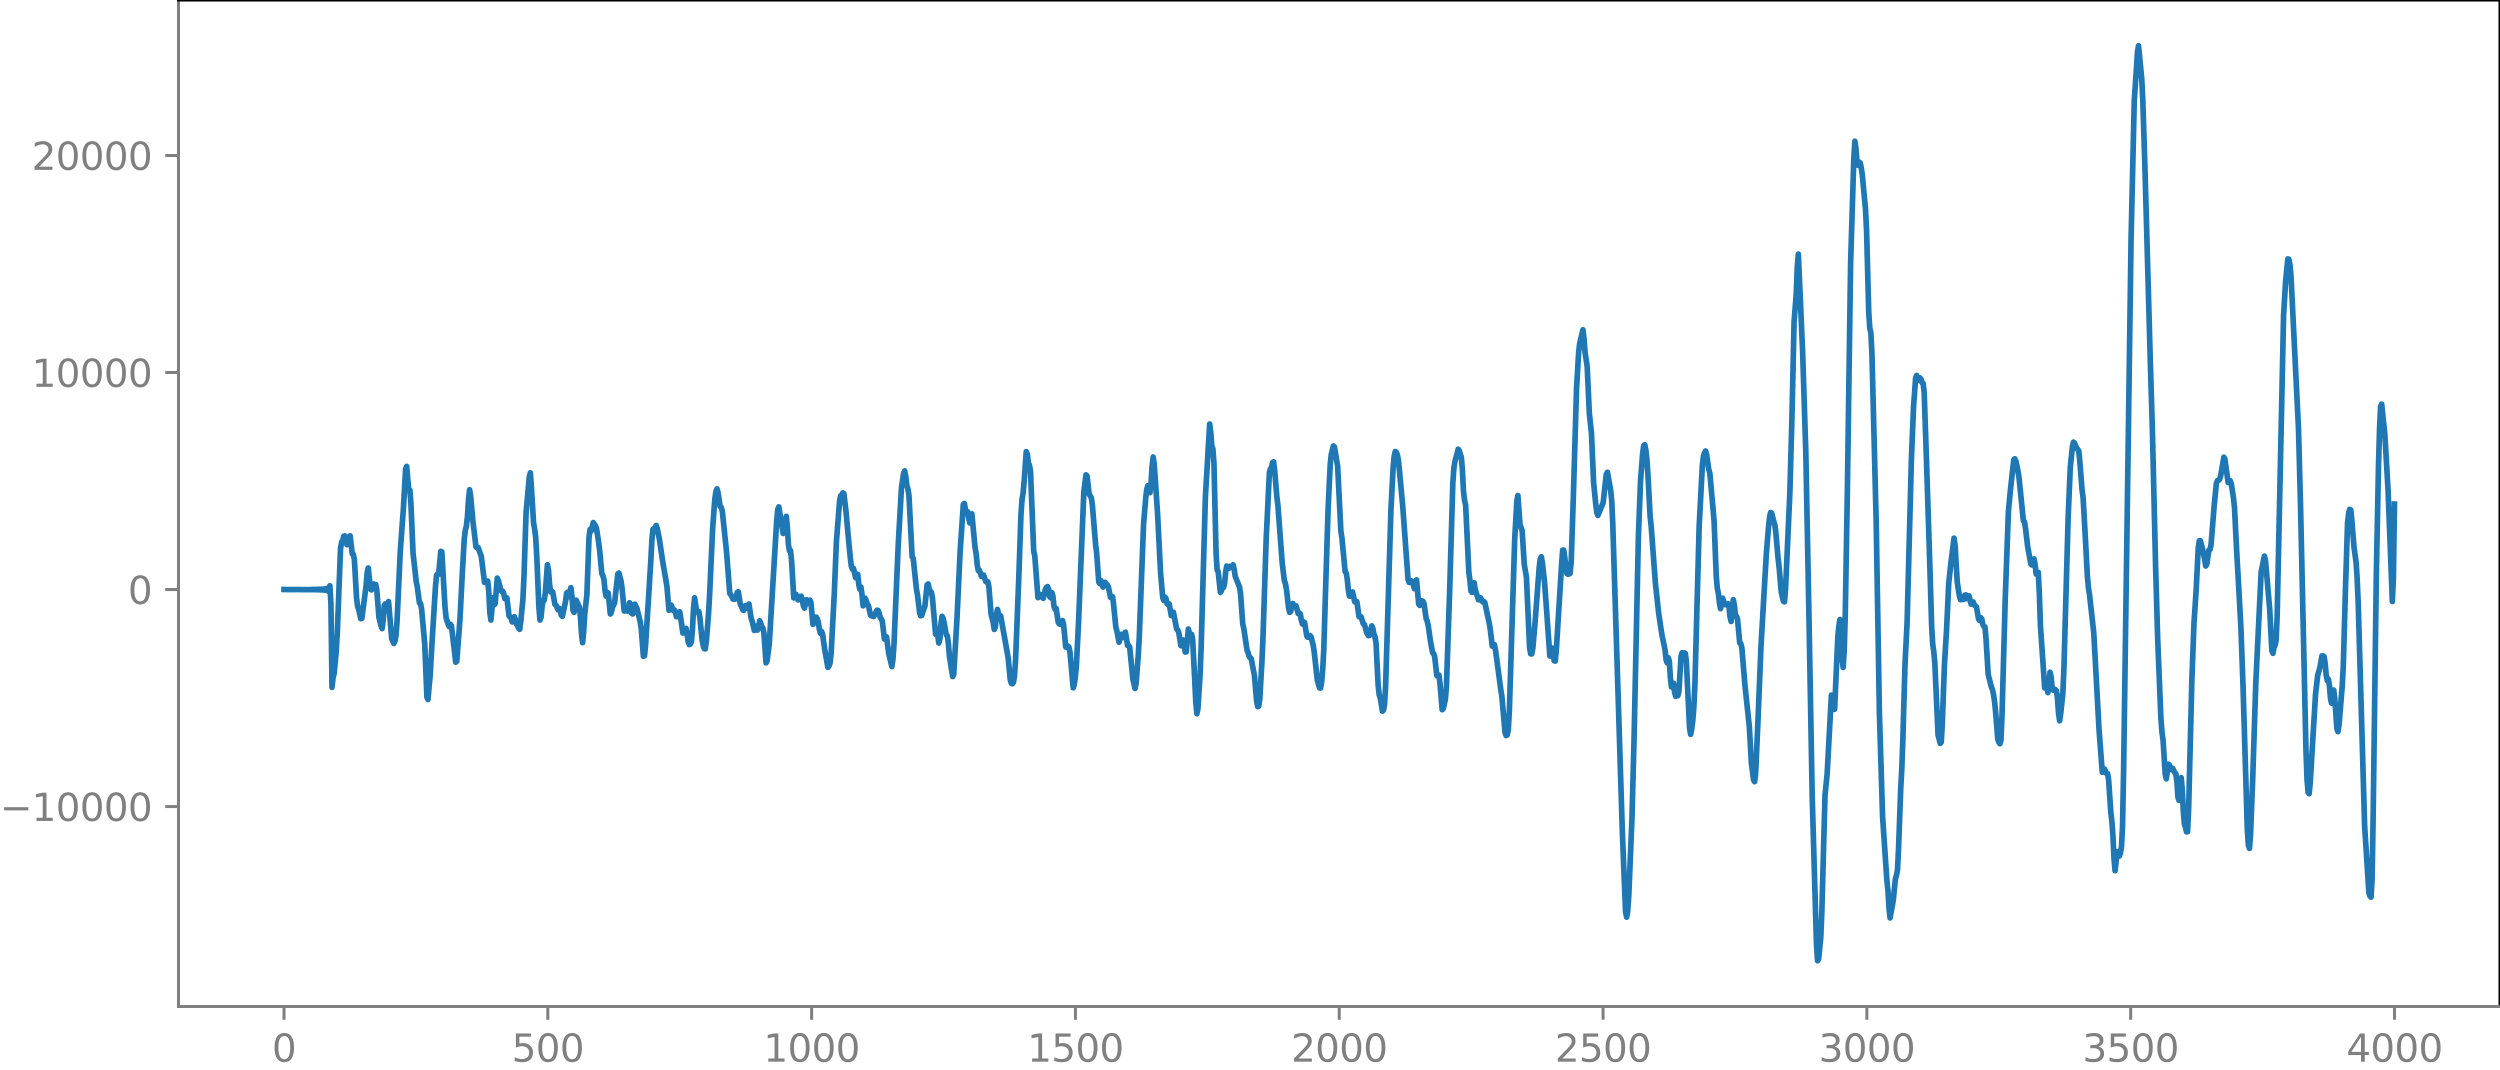 <?xml version="1.0" encoding="utf-8" standalone="no"?>
<!DOCTYPE svg PUBLIC "-//W3C//DTD SVG 1.1//EN"
  "http://www.w3.org/Graphics/SVG/1.1/DTD/svg11.dtd">
<svg xmlns:xlink="http://www.w3.org/1999/xlink" width="660.992pt" height="282.79pt" viewBox="0 0 660.992 282.79" xmlns="http://www.w3.org/2000/svg" version="1.1">
 <defs>
  <style type="text/css">*{stroke-linejoin: round; stroke-linecap: butt}</style>
 </defs>
 <g id="figure_1">
  <g id="patch_1">
   <path d="M -0 282.79 
L 660.992 282.79 
L 660.992 0 
L -0 0 
L -0 282.79 
z
" style="fill: none"/>
  </g>
  <g id="axes_1">
   <g id="patch_2">
    <path d="M 47.192 266.112 
L 660.992 266.112 
L 660.992 0 
L 47.192 0 
L 47.192 266.112 
z
" style="fill: none"/>
   </g>
   <g id="matplotlib.axis_1">
    <g id="xtick_1">
     <g id="line2d_1">
      <defs>
       <path id="m2025ab36a6" d="M 0 0 
L 0 3.5 
" style="stroke: #808080; stroke-width: 0.8"/>
      </defs>
      <g>
       <use xlink:href="#m2025ab36a6" x="75.092" y="266.112" style="fill: #808080; stroke: #808080; stroke-width: 0.8"/>
      </g>
     </g>
     <g id="text_1">
      <!-- 0 -->
      <g style="fill: #808080" transform="translate(71.911 280.71) scale(0.1 -0.1)">
       <defs>
        <path id="DejaVuSans-30" d="M 2034 4250 
Q 1547 4250 1301 3770 
Q 1056 3291 1056 2328 
Q 1056 1369 1301 889 
Q 1547 409 2034 409 
Q 2525 409 2770 889 
Q 3016 1369 3016 2328 
Q 3016 3291 2770 3770 
Q 2525 4250 2034 4250 
z
M 2034 4750 
Q 2819 4750 3233 4129 
Q 3647 3509 3647 2328 
Q 3647 1150 3233 529 
Q 2819 -91 2034 -91 
Q 1250 -91 836 529 
Q 422 1150 422 2328 
Q 422 3509 836 4129 
Q 1250 4750 2034 4750 
z
" transform="scale(0.016)"/>
       </defs>
       <use xlink:href="#DejaVuSans-30"/>
      </g>
     </g>
    </g>
    <g id="xtick_2">
     <g id="line2d_2">
      <g>
       <use xlink:href="#m2025ab36a6" x="144.842" y="266.112" style="fill: #808080; stroke: #808080; stroke-width: 0.8"/>
      </g>
     </g>
     <g id="text_2">
      <!-- 500 -->
      <g style="fill: #808080" transform="translate(135.298 280.71) scale(0.1 -0.1)">
       <defs>
        <path id="DejaVuSans-35" d="M 691 4666 
L 3169 4666 
L 3169 4134 
L 1269 4134 
L 1269 2991 
Q 1406 3038 1543 3061 
Q 1681 3084 1819 3084 
Q 2600 3084 3056 2656 
Q 3513 2228 3513 1497 
Q 3513 744 3044 326 
Q 2575 -91 1722 -91 
Q 1428 -91 1123 -41 
Q 819 9 494 109 
L 494 744 
Q 775 591 1075 516 
Q 1375 441 1709 441 
Q 2250 441 2565 725 
Q 2881 1009 2881 1497 
Q 2881 1984 2565 2268 
Q 2250 2553 1709 2553 
Q 1456 2553 1204 2497 
Q 953 2441 691 2322 
L 691 4666 
z
" transform="scale(0.016)"/>
       </defs>
       <use xlink:href="#DejaVuSans-35"/>
       <use xlink:href="#DejaVuSans-30" x="63.623"/>
       <use xlink:href="#DejaVuSans-30" x="127.246"/>
      </g>
     </g>
    </g>
    <g id="xtick_3">
     <g id="line2d_3">
      <g>
       <use xlink:href="#m2025ab36a6" x="214.592" y="266.112" style="fill: #808080; stroke: #808080; stroke-width: 0.8"/>
      </g>
     </g>
     <g id="text_3">
      <!-- 1000 -->
      <g style="fill: #808080" transform="translate(201.867 280.71) scale(0.1 -0.1)">
       <defs>
        <path id="DejaVuSans-31" d="M 794 531 
L 1825 531 
L 1825 4091 
L 703 3866 
L 703 4441 
L 1819 4666 
L 2450 4666 
L 2450 531 
L 3481 531 
L 3481 0 
L 794 0 
L 794 531 
z
" transform="scale(0.016)"/>
       </defs>
       <use xlink:href="#DejaVuSans-31"/>
       <use xlink:href="#DejaVuSans-30" x="63.623"/>
       <use xlink:href="#DejaVuSans-30" x="127.246"/>
       <use xlink:href="#DejaVuSans-30" x="190.869"/>
      </g>
     </g>
    </g>
    <g id="xtick_4">
     <g id="line2d_4">
      <g>
       <use xlink:href="#m2025ab36a6" x="284.342" y="266.112" style="fill: #808080; stroke: #808080; stroke-width: 0.8"/>
      </g>
     </g>
     <g id="text_4">
      <!-- 1500 -->
      <g style="fill: #808080" transform="translate(271.617 280.71) scale(0.1 -0.1)">
       <use xlink:href="#DejaVuSans-31"/>
       <use xlink:href="#DejaVuSans-35" x="63.623"/>
       <use xlink:href="#DejaVuSans-30" x="127.246"/>
       <use xlink:href="#DejaVuSans-30" x="190.869"/>
      </g>
     </g>
    </g>
    <g id="xtick_5">
     <g id="line2d_5">
      <g>
       <use xlink:href="#m2025ab36a6" x="354.092" y="266.112" style="fill: #808080; stroke: #808080; stroke-width: 0.8"/>
      </g>
     </g>
     <g id="text_5">
      <!-- 2000 -->
      <g style="fill: #808080" transform="translate(341.367 280.71) scale(0.1 -0.1)">
       <defs>
        <path id="DejaVuSans-32" d="M 1228 531 
L 3431 531 
L 3431 0 
L 469 0 
L 469 531 
Q 828 903 1448 1529 
Q 2069 2156 2228 2338 
Q 2531 2678 2651 2914 
Q 2772 3150 2772 3378 
Q 2772 3750 2511 3984 
Q 2250 4219 1831 4219 
Q 1534 4219 1204 4116 
Q 875 4013 500 3803 
L 500 4441 
Q 881 4594 1212 4672 
Q 1544 4750 1819 4750 
Q 2544 4750 2975 4387 
Q 3406 4025 3406 3419 
Q 3406 3131 3298 2873 
Q 3191 2616 2906 2266 
Q 2828 2175 2409 1742 
Q 1991 1309 1228 531 
z
" transform="scale(0.016)"/>
       </defs>
       <use xlink:href="#DejaVuSans-32"/>
       <use xlink:href="#DejaVuSans-30" x="63.623"/>
       <use xlink:href="#DejaVuSans-30" x="127.246"/>
       <use xlink:href="#DejaVuSans-30" x="190.869"/>
      </g>
     </g>
    </g>
    <g id="xtick_6">
     <g id="line2d_6">
      <g>
       <use xlink:href="#m2025ab36a6" x="423.842" y="266.112" style="fill: #808080; stroke: #808080; stroke-width: 0.8"/>
      </g>
     </g>
     <g id="text_6">
      <!-- 2500 -->
      <g style="fill: #808080" transform="translate(411.117 280.71) scale(0.1 -0.1)">
       <use xlink:href="#DejaVuSans-32"/>
       <use xlink:href="#DejaVuSans-35" x="63.623"/>
       <use xlink:href="#DejaVuSans-30" x="127.246"/>
       <use xlink:href="#DejaVuSans-30" x="190.869"/>
      </g>
     </g>
    </g>
    <g id="xtick_7">
     <g id="line2d_7">
      <g>
       <use xlink:href="#m2025ab36a6" x="493.592" y="266.112" style="fill: #808080; stroke: #808080; stroke-width: 0.8"/>
      </g>
     </g>
     <g id="text_7">
      <!-- 3000 -->
      <g style="fill: #808080" transform="translate(480.867 280.71) scale(0.1 -0.1)">
       <defs>
        <path id="DejaVuSans-33" d="M 2597 2516 
Q 3050 2419 3304 2112 
Q 3559 1806 3559 1356 
Q 3559 666 3084 287 
Q 2609 -91 1734 -91 
Q 1441 -91 1130 -33 
Q 819 25 488 141 
L 488 750 
Q 750 597 1062 519 
Q 1375 441 1716 441 
Q 2309 441 2620 675 
Q 2931 909 2931 1356 
Q 2931 1769 2642 2001 
Q 2353 2234 1838 2234 
L 1294 2234 
L 1294 2753 
L 1863 2753 
Q 2328 2753 2575 2939 
Q 2822 3125 2822 3475 
Q 2822 3834 2567 4026 
Q 2313 4219 1838 4219 
Q 1578 4219 1281 4162 
Q 984 4106 628 3988 
L 628 4550 
Q 988 4650 1302 4700 
Q 1616 4750 1894 4750 
Q 2613 4750 3031 4423 
Q 3450 4097 3450 3541 
Q 3450 3153 3228 2886 
Q 3006 2619 2597 2516 
z
" transform="scale(0.016)"/>
       </defs>
       <use xlink:href="#DejaVuSans-33"/>
       <use xlink:href="#DejaVuSans-30" x="63.623"/>
       <use xlink:href="#DejaVuSans-30" x="127.246"/>
       <use xlink:href="#DejaVuSans-30" x="190.869"/>
      </g>
     </g>
    </g>
    <g id="xtick_8">
     <g id="line2d_8">
      <g>
       <use xlink:href="#m2025ab36a6" x="563.342" y="266.112" style="fill: #808080; stroke: #808080; stroke-width: 0.8"/>
      </g>
     </g>
     <g id="text_8">
      <!-- 3500 -->
      <g style="fill: #808080" transform="translate(550.617 280.71) scale(0.1 -0.1)">
       <use xlink:href="#DejaVuSans-33"/>
       <use xlink:href="#DejaVuSans-35" x="63.623"/>
       <use xlink:href="#DejaVuSans-30" x="127.246"/>
       <use xlink:href="#DejaVuSans-30" x="190.869"/>
      </g>
     </g>
    </g>
    <g id="xtick_9">
     <g id="line2d_9">
      <g>
       <use xlink:href="#m2025ab36a6" x="633.092" y="266.112" style="fill: #808080; stroke: #808080; stroke-width: 0.8"/>
      </g>
     </g>
     <g id="text_9">
      <!-- 4000 -->
      <g style="fill: #808080" transform="translate(620.367 280.71) scale(0.1 -0.1)">
       <defs>
        <path id="DejaVuSans-34" d="M 2419 4116 
L 825 1625 
L 2419 1625 
L 2419 4116 
z
M 2253 4666 
L 3047 4666 
L 3047 1625 
L 3713 1625 
L 3713 1100 
L 3047 1100 
L 3047 0 
L 2419 0 
L 2419 1100 
L 313 1100 
L 313 1709 
L 2253 4666 
z
" transform="scale(0.016)"/>
       </defs>
       <use xlink:href="#DejaVuSans-34"/>
       <use xlink:href="#DejaVuSans-30" x="63.623"/>
       <use xlink:href="#DejaVuSans-30" x="127.246"/>
       <use xlink:href="#DejaVuSans-30" x="190.869"/>
      </g>
     </g>
    </g>
   </g>
   <g id="matplotlib.axis_2">
    <g id="ytick_1">
     <g id="line2d_10">
      <defs>
       <path id="mbd8bbfd8f1" d="M 0 0 
L -3.5 0 
" style="stroke: #808080; stroke-width: 0.8"/>
      </defs>
      <g>
       <use xlink:href="#mbd8bbfd8f1" x="47.192" y="213.253" style="fill: #808080; stroke: #808080; stroke-width: 0.8"/>
      </g>
     </g>
     <g id="text_10">
      <!-- −10000 -->
      <g style="fill: #808080" transform="translate(0 217.052) scale(0.1 -0.1)">
       <defs>
        <path id="DejaVuSans-2212" d="M 678 2272 
L 4684 2272 
L 4684 1741 
L 678 1741 
L 678 2272 
z
" transform="scale(0.016)"/>
       </defs>
       <use xlink:href="#DejaVuSans-2212"/>
       <use xlink:href="#DejaVuSans-31" x="83.789"/>
       <use xlink:href="#DejaVuSans-30" x="147.412"/>
       <use xlink:href="#DejaVuSans-30" x="211.035"/>
       <use xlink:href="#DejaVuSans-30" x="274.658"/>
       <use xlink:href="#DejaVuSans-30" x="338.281"/>
      </g>
     </g>
    </g>
    <g id="ytick_2">
     <g id="line2d_11">
      <g>
       <use xlink:href="#mbd8bbfd8f1" x="47.192" y="155.872" style="fill: #808080; stroke: #808080; stroke-width: 0.8"/>
      </g>
     </g>
     <g id="text_11">
      <!-- 0 -->
      <g style="fill: #808080" transform="translate(33.83 159.672) scale(0.1 -0.1)">
       <use xlink:href="#DejaVuSans-30"/>
      </g>
     </g>
    </g>
    <g id="ytick_3">
     <g id="line2d_12">
      <g>
       <use xlink:href="#mbd8bbfd8f1" x="47.192" y="98.492" style="fill: #808080; stroke: #808080; stroke-width: 0.8"/>
      </g>
     </g>
     <g id="text_12">
      <!-- 10000 -->
      <g style="fill: #808080" transform="translate(8.38 102.292) scale(0.1 -0.1)">
       <use xlink:href="#DejaVuSans-31"/>
       <use xlink:href="#DejaVuSans-30" x="63.623"/>
       <use xlink:href="#DejaVuSans-30" x="127.246"/>
       <use xlink:href="#DejaVuSans-30" x="190.869"/>
       <use xlink:href="#DejaVuSans-30" x="254.492"/>
      </g>
     </g>
    </g>
    <g id="ytick_4">
     <g id="line2d_13">
      <g>
       <use xlink:href="#mbd8bbfd8f1" x="47.192" y="41.112" style="fill: #808080; stroke: #808080; stroke-width: 0.8"/>
      </g>
     </g>
     <g id="text_13">
      <!-- 20000 -->
      <g style="fill: #808080" transform="translate(8.38 44.911) scale(0.1 -0.1)">
       <use xlink:href="#DejaVuSans-32"/>
       <use xlink:href="#DejaVuSans-30" x="63.623"/>
       <use xlink:href="#DejaVuSans-30" x="127.246"/>
       <use xlink:href="#DejaVuSans-30" x="190.869"/>
       <use xlink:href="#DejaVuSans-30" x="254.492"/>
      </g>
     </g>
    </g>
   </g>
   <g id="line2d_14">
    <path d="M 75.092 155.854 
L 75.938 155.884 
L 77.63 155.871 
L 81.859 155.907 
L 82.141 155.834 
L 82.423 155.914 
L 82.705 155.827 
L 82.987 155.922 
L 83.269 155.818 
L 83.551 155.933 
L 83.833 155.806 
L 84.115 155.946 
L 84.397 155.79 
L 84.679 155.965 
L 84.961 155.767 
L 85.243 155.993 
L 85.525 155.732 
L 85.807 156.04 
L 86.089 155.667 
L 86.371 156.134 
L 86.653 155.519 
L 86.935 156.406 
L 87.216 154.868 
L 87.498 159.624 
L 87.78 181.746 
L 88.062 179.132 
L 88.344 178.091 
L 88.908 172.106 
L 89.19 167.028 
L 90.036 145.015 
L 90.318 143.339 
L 90.6 142.901 
L 90.882 141.773 
L 91.164 141.685 
L 91.446 142.514 
L 91.728 144.015 
L 92.01 143.708 
L 92.292 142.093 
L 92.574 141.674 
L 93.138 146.431 
L 93.42 146.548 
L 93.702 148.021 
L 94.266 158.075 
L 94.547 160.295 
L 94.829 161.134 
L 95.393 163.586 
L 95.675 163.498 
L 96.803 154.79 
L 97.085 151.337 
L 97.367 150.163 
L 97.931 155.724 
L 98.213 155.975 
L 98.495 154.948 
L 98.777 154.412 
L 99.341 154.549 
L 99.623 155.959 
L 100.187 163.228 
L 100.751 165.517 
L 101.033 166.199 
L 101.315 163.971 
L 101.596 160.032 
L 101.878 159.682 
L 102.16 161.08 
L 102.724 159.044 
L 103.57 168.889 
L 104.134 170.145 
L 104.416 169.567 
L 104.698 167.992 
L 104.98 164.257 
L 105.826 145.839 
L 106.672 134.255 
L 107.236 124.043 
L 107.518 123.309 
L 108.082 129.567 
L 108.364 129.591 
L 108.645 133.137 
L 109.209 146.235 
L 110.055 153.849 
L 110.337 155.191 
L 110.901 159.445 
L 111.183 159.561 
L 111.465 160.943 
L 112.311 170.51 
L 112.875 184.346 
L 113.157 184.922 
L 113.721 178.704 
L 114.285 168.942 
L 115.131 155.196 
L 115.413 152.115 
L 115.695 151.736 
L 115.976 151.819 
L 116.54 145.777 
L 116.822 145.902 
L 117.386 155.765 
L 117.668 160.625 
L 117.95 163.319 
L 118.514 165.139 
L 118.796 165.69 
L 119.078 165.078 
L 119.36 165.469 
L 120.488 175.087 
L 120.77 174.82 
L 121.616 163.702 
L 122.18 152.605 
L 122.744 142.583 
L 123.025 140.198 
L 123.307 139.139 
L 123.589 136.584 
L 123.871 132.14 
L 124.153 129.473 
L 124.435 131.085 
L 124.999 137.476 
L 125.845 144.595 
L 126.127 144.821 
L 126.409 144.746 
L 127.255 147.123 
L 128.101 153.997 
L 128.383 154.001 
L 128.665 153.647 
L 128.947 153.631 
L 129.229 156.422 
L 129.511 161.976 
L 129.793 163.942 
L 130.356 158.044 
L 130.638 159.927 
L 130.92 159.609 
L 131.484 152.851 
L 131.766 153.52 
L 132.33 155.662 
L 132.612 156.345 
L 132.894 156.34 
L 133.176 156.917 
L 133.458 158.279 
L 133.74 158.263 
L 134.022 158.075 
L 134.586 162.852 
L 135.15 163.447 
L 135.432 164.444 
L 135.714 164.074 
L 135.996 163.056 
L 136.278 163.802 
L 136.56 165.014 
L 136.842 165.428 
L 137.124 166.123 
L 137.405 166.395 
L 137.687 164.314 
L 138.251 158.557 
L 138.533 152.678 
L 139.097 135.469 
L 139.943 126.091 
L 140.225 125.019 
L 140.507 128.909 
L 141.071 138.255 
L 141.353 139.851 
L 141.635 142.092 
L 141.917 146.992 
L 142.481 160.533 
L 142.763 163.935 
L 143.045 163.211 
L 143.327 160.3 
L 143.609 158.727 
L 143.891 158.676 
L 144.173 156.806 
L 144.736 149.316 
L 145.018 150.731 
L 145.3 154.44 
L 145.582 156.465 
L 145.864 156.3 
L 146.146 156.552 
L 146.71 159.779 
L 146.992 159.956 
L 147.556 161.237 
L 147.838 160.843 
L 148.12 161.105 
L 148.402 162.667 
L 148.684 162.968 
L 149.53 159.013 
L 149.812 156.81 
L 150.094 156.558 
L 150.376 157.775 
L 150.658 156.833 
L 150.94 155.38 
L 151.222 157.606 
L 151.504 161.446 
L 151.785 161.896 
L 152.067 159.731 
L 152.349 158.688 
L 153.195 160.54 
L 153.477 163.208 
L 153.759 167.671 
L 154.041 169.925 
L 154.323 166.983 
L 154.605 162.288 
L 155.169 157.298 
L 155.733 142.084 
L 156.015 139.98 
L 156.297 140.392 
L 156.861 138.155 
L 157.425 139.024 
L 157.707 139.688 
L 158.271 143.327 
L 158.553 145.6 
L 159.116 151.667 
L 159.398 152.18 
L 159.68 153.21 
L 159.962 156.103 
L 160.244 157.619 
L 160.526 156.633 
L 160.808 156.845 
L 161.372 162.335 
L 161.654 161.825 
L 161.936 160.453 
L 162.218 160.06 
L 162.5 159.384 
L 163.346 151.771 
L 163.628 151.505 
L 164.192 153.592 
L 164.474 155.643 
L 165.038 161.561 
L 165.32 161.479 
L 165.602 161.018 
L 165.883 161.575 
L 166.165 161.044 
L 166.447 159.36 
L 166.729 159.874 
L 167.011 162.159 
L 167.293 162.336 
L 167.575 160.459 
L 167.857 159.728 
L 168.421 160.944 
L 169.267 164.382 
L 169.549 166.252 
L 170.113 173.543 
L 170.395 173.405 
L 170.677 170.663 
L 171.523 157.274 
L 172.087 147.948 
L 172.369 142.57 
L 172.651 139.905 
L 172.933 139.81 
L 173.214 139.467 
L 173.496 138.939 
L 173.778 139.762 
L 174.342 142.579 
L 175.188 148.279 
L 176.316 154.914 
L 176.88 161.361 
L 177.444 159.972 
L 178.008 161.399 
L 178.29 161.264 
L 178.572 161.967 
L 178.854 163.056 
L 179.136 162.99 
L 179.418 161.956 
L 179.7 161.753 
L 179.982 163.371 
L 180.545 167.366 
L 180.827 167.313 
L 181.109 166.391 
L 181.391 166.141 
L 181.673 167.621 
L 181.955 169.698 
L 182.237 170.434 
L 182.519 170.288 
L 182.801 169.626 
L 183.083 166.37 
L 183.365 160.887 
L 183.647 158.058 
L 184.211 161.792 
L 184.493 161.857 
L 184.775 161.704 
L 185.057 163.363 
L 185.621 169.153 
L 185.903 170.628 
L 186.185 171.495 
L 186.467 171.579 
L 186.749 169.571 
L 187.313 162.606 
L 187.594 157.763 
L 188.44 139.413 
L 189.004 131.913 
L 189.286 129.98 
L 189.568 129.253 
L 189.85 130.244 
L 190.414 133.945 
L 190.696 134.146 
L 190.978 135.18 
L 192.106 146.075 
L 192.952 156.906 
L 193.516 157.675 
L 193.798 158.4 
L 194.362 158.411 
L 194.643 157.971 
L 194.925 156.595 
L 195.207 156.468 
L 195.771 159.939 
L 196.053 160.285 
L 196.335 161.178 
L 196.617 161.391 
L 196.899 160.22 
L 197.181 160.126 
L 197.463 160.81 
L 197.745 160.05 
L 198.027 159.695 
L 198.591 163.445 
L 198.873 164.262 
L 199.437 166.687 
L 199.719 165.739 
L 200.001 165.537 
L 200.283 166.599 
L 200.565 165.881 
L 200.847 164.137 
L 201.129 164.675 
L 201.411 166.036 
L 201.692 165.959 
L 201.974 167.329 
L 202.538 175.256 
L 202.82 174.695 
L 203.384 170.396 
L 205.358 137.645 
L 205.64 134.652 
L 205.922 134.022 
L 206.768 139.308 
L 207.05 141.049 
L 207.332 140.768 
L 207.614 137.94 
L 207.896 136.531 
L 208.178 139.564 
L 208.46 144.072 
L 208.742 145.657 
L 209.023 145.563 
L 209.305 148.407 
L 209.869 158.08 
L 210.151 157.973 
L 210.433 157.12 
L 210.997 158.618 
L 211.279 158.341 
L 211.561 157.704 
L 211.843 157.64 
L 212.125 158.571 
L 212.407 160.162 
L 212.689 160.777 
L 213.253 158.568 
L 213.817 159.475 
L 214.099 158.661 
L 214.381 159.146 
L 214.945 165.083 
L 215.227 164.542 
L 215.509 163.179 
L 215.791 163.161 
L 216.072 163.55 
L 216.354 164.446 
L 216.636 166.398 
L 216.918 167.444 
L 217.2 166.948 
L 217.482 167.599 
L 218.046 171.716 
L 218.892 176.449 
L 219.174 176.131 
L 219.456 175.297 
L 219.738 172.912 
L 220.584 156.881 
L 221.148 143.139 
L 221.994 132.337 
L 222.276 131.054 
L 222.558 131.012 
L 222.84 130.31 
L 223.121 130.504 
L 223.685 135.287 
L 224.249 141.543 
L 224.813 147.441 
L 225.095 149.738 
L 225.377 150.498 
L 225.659 150.279 
L 226.223 152.73 
L 226.505 151.769 
L 226.787 151.885 
L 227.069 154.635 
L 227.351 155.804 
L 227.633 155.21 
L 227.915 157.21 
L 228.197 160.188 
L 228.479 159.75 
L 228.761 158.195 
L 229.043 158.855 
L 229.325 159.862 
L 229.607 160.098 
L 230.171 162.667 
L 230.452 162.851 
L 230.734 162.829 
L 231.016 163.008 
L 231.862 161.344 
L 232.144 161.363 
L 232.426 162.038 
L 232.708 163.249 
L 232.99 163.615 
L 233.272 164.221 
L 233.836 168.964 
L 234.118 168.443 
L 234.4 168.392 
L 234.964 172.732 
L 235.81 176.244 
L 236.092 174.316 
L 236.374 170.321 
L 236.938 156.964 
L 237.501 143.787 
L 238.347 128.949 
L 238.911 125.105 
L 239.193 124.498 
L 239.475 125.977 
L 239.757 128.314 
L 240.039 129.262 
L 240.321 130.975 
L 241.167 147.226 
L 241.449 147.584 
L 242.295 155.744 
L 242.577 157.235 
L 243.141 161.984 
L 243.423 162.806 
L 243.705 162.703 
L 244.55 160.207 
L 245.114 154.665 
L 245.396 154.386 
L 245.678 155.752 
L 245.96 156.302 
L 246.242 156.562 
L 246.524 158.028 
L 247.37 167.698 
L 247.652 167.283 
L 247.934 167.94 
L 248.216 170.015 
L 248.498 168.956 
L 248.78 165.011 
L 249.062 162.949 
L 249.344 163.404 
L 249.626 164.699 
L 250.19 167.858 
L 250.472 168.093 
L 250.754 170.173 
L 251.036 173.605 
L 251.881 178.885 
L 252.163 178.337 
L 253.009 163.809 
L 253.855 145.829 
L 254.701 133.365 
L 254.983 133.102 
L 255.265 134.821 
L 255.547 135.473 
L 255.829 135.289 
L 256.393 138.253 
L 256.957 135.848 
L 257.803 144.817 
L 258.085 146.331 
L 258.367 149.315 
L 258.649 150.838 
L 258.93 150.736 
L 259.494 152.399 
L 260.058 152.039 
L 260.622 153.718 
L 260.904 153.927 
L 261.186 153.828 
L 261.468 155.209 
L 262.032 162.425 
L 262.596 164.507 
L 262.878 166.421 
L 263.16 165.799 
L 263.442 162.478 
L 263.724 161.126 
L 264.006 162.335 
L 264.288 162.775 
L 264.57 162.818 
L 266.543 173.855 
L 267.107 179.696 
L 267.389 180.677 
L 267.671 180.789 
L 267.953 180.428 
L 268.235 178.639 
L 268.517 174.408 
L 269.363 152.774 
L 269.927 136.312 
L 270.209 132.183 
L 270.491 130.418 
L 270.773 127.372 
L 271.337 119.402 
L 271.619 120.116 
L 271.901 122.392 
L 272.183 123.034 
L 272.465 124.599 
L 273.31 145.743 
L 273.592 146.979 
L 274.438 158.019 
L 275.002 157.181 
L 275.284 157.265 
L 275.566 157.933 
L 275.848 158.204 
L 276.412 155.709 
L 276.694 155.295 
L 276.976 155.092 
L 277.258 155.805 
L 277.54 157.73 
L 277.822 158.062 
L 278.104 156.7 
L 278.386 157.574 
L 278.668 160.341 
L 278.95 161.099 
L 279.232 160.85 
L 279.796 164.564 
L 280.078 164.997 
L 280.359 165.014 
L 280.641 164.802 
L 280.923 164.066 
L 281.205 165.097 
L 281.769 171.044 
L 282.051 171.175 
L 282.333 170.798 
L 282.615 171.089 
L 282.897 172.466 
L 283.743 181.849 
L 284.025 181.035 
L 284.307 179 
L 284.589 176.059 
L 285.153 164.765 
L 286.563 130.068 
L 287.127 125.558 
L 287.409 125.825 
L 287.972 130.651 
L 288.536 131.571 
L 288.818 133.48 
L 289.664 143.926 
L 289.946 146.151 
L 290.51 153.913 
L 290.792 154.331 
L 291.074 153.51 
L 291.638 155.233 
L 292.202 153.968 
L 292.484 154.427 
L 292.766 154.663 
L 293.048 155.169 
L 293.612 157.94 
L 293.894 157.759 
L 294.176 157.807 
L 294.458 160.13 
L 295.021 165.824 
L 295.303 166.818 
L 295.867 169.792 
L 296.149 168.973 
L 296.431 167.697 
L 296.995 168.552 
L 297.277 167.609 
L 297.559 167.137 
L 298.123 170.652 
L 298.405 170.662 
L 298.687 171.139 
L 299.533 179.581 
L 300.097 182.042 
L 300.379 180.686 
L 300.943 173.399 
L 301.225 168.315 
L 302.352 138.641 
L 302.916 131.782 
L 303.198 129.354 
L 303.48 128.394 
L 304.044 130.252 
L 304.326 127.846 
L 304.608 123.297 
L 304.89 120.833 
L 305.172 122.703 
L 306.018 135.109 
L 306.864 151.66 
L 307.428 158.021 
L 307.71 158.771 
L 307.992 157.849 
L 308.274 158.174 
L 308.556 159.621 
L 308.838 159.827 
L 309.119 159.665 
L 309.683 162.774 
L 310.247 161.884 
L 311.093 166.272 
L 311.375 166.522 
L 311.657 167.24 
L 312.221 170.711 
L 312.503 170.749 
L 312.785 169.216 
L 313.067 169.719 
L 313.349 172.401 
L 313.631 172.35 
L 314.195 166.318 
L 314.759 168.311 
L 315.041 167.714 
L 315.323 168.922 
L 315.887 179.907 
L 316.168 185.749 
L 316.45 188.716 
L 316.732 187.351 
L 317.296 178.429 
L 317.578 171.117 
L 318.706 131.269 
L 319.834 112.112 
L 320.116 114.289 
L 320.398 117.976 
L 320.68 118.652 
L 320.962 122.357 
L 321.526 146.24 
L 321.808 150.702 
L 322.09 151.186 
L 322.654 156.617 
L 322.936 156.226 
L 323.218 155.104 
L 323.499 155.329 
L 323.781 154.238 
L 324.063 151.166 
L 324.345 149.664 
L 324.627 150.279 
L 324.909 150.274 
L 325.191 149.747 
L 325.473 149.961 
L 325.755 149.763 
L 326.037 149.338 
L 326.319 150.582 
L 326.601 152.458 
L 327.729 155.187 
L 328.011 157.129 
L 328.575 164.933 
L 328.857 166.164 
L 329.703 171.874 
L 329.985 172.563 
L 330.267 173.572 
L 330.83 174.213 
L 331.676 178.682 
L 332.24 185.337 
L 332.522 186.836 
L 332.804 186.693 
L 333.086 184.807 
L 333.65 174.924 
L 333.932 168.505 
L 334.778 142.418 
L 335.624 124.988 
L 335.906 123.918 
L 336.188 123.569 
L 336.47 122.296 
L 336.752 122.105 
L 337.034 124.637 
L 337.597 131.327 
L 337.879 133.692 
L 339.007 148.792 
L 339.571 153.486 
L 339.853 154.243 
L 340.135 155.782 
L 340.699 160.759 
L 340.981 161.912 
L 341.263 161.638 
L 341.545 160.227 
L 341.827 159.565 
L 342.109 160.218 
L 342.391 160.435 
L 342.673 160.187 
L 343.237 162.23 
L 343.519 162.066 
L 343.801 162.323 
L 344.083 164.069 
L 344.365 165.008 
L 344.647 164.392 
L 344.928 164.596 
L 345.492 168.053 
L 345.774 168.501 
L 346.338 168.029 
L 346.62 168.317 
L 347.184 170.519 
L 347.466 172.293 
L 348.312 179.955 
L 348.876 181.894 
L 349.158 181.924 
L 349.44 180.3 
L 349.722 176.931 
L 350.004 171.791 
L 350.568 152.933 
L 351.132 134.844 
L 351.696 122.979 
L 351.977 120.163 
L 352.541 117.908 
L 352.823 118.169 
L 353.669 123.258 
L 354.515 140.36 
L 354.797 142.188 
L 355.643 151.12 
L 355.925 151.453 
L 356.207 153.12 
L 356.489 155.927 
L 356.771 157.611 
L 357.053 157.642 
L 357.335 156.875 
L 357.617 156.515 
L 358.181 159.12 
L 358.463 159.167 
L 358.745 159.075 
L 359.308 163.023 
L 359.59 163.163 
L 359.872 163.087 
L 360.436 164.924 
L 360.718 165.092 
L 361 165.915 
L 361.282 167.084 
L 361.564 167.714 
L 361.846 168.069 
L 362.128 167.981 
L 362.692 165.479 
L 362.974 166.137 
L 363.256 167.676 
L 363.538 168.317 
L 363.82 170.1 
L 364.384 181.276 
L 364.666 183.739 
L 364.948 184.602 
L 365.512 188.037 
L 365.794 187.751 
L 366.076 186.098 
L 366.357 181.186 
L 367.767 134.599 
L 368.331 123.787 
L 368.613 120.712 
L 368.895 119.38 
L 369.177 119.565 
L 369.459 120.273 
L 369.741 121.663 
L 370.869 133.731 
L 372.279 153.16 
L 372.561 153.998 
L 372.843 153.622 
L 373.125 153.556 
L 373.406 153.71 
L 373.97 155.661 
L 374.534 153.321 
L 375.098 159.735 
L 375.38 160.077 
L 375.662 158.884 
L 375.944 158.84 
L 376.226 158.998 
L 376.508 159.592 
L 377.072 163.612 
L 377.354 164.219 
L 377.636 165.536 
L 378.2 169.486 
L 378.764 172.549 
L 379.046 172.793 
L 379.328 173.645 
L 379.892 178.648 
L 380.456 178.489 
L 380.737 180.892 
L 381.301 187.65 
L 381.583 187.361 
L 382.147 184.948 
L 382.429 181.548 
L 383.275 156.455 
L 384.121 127.8 
L 384.403 123.756 
L 384.685 121.981 
L 385.249 119.949 
L 385.531 118.775 
L 385.813 119.139 
L 386.377 120.937 
L 386.659 124.444 
L 386.941 129.901 
L 387.223 132.287 
L 387.505 133.452 
L 388.35 151.235 
L 388.632 153.338 
L 388.914 156.283 
L 389.196 156.638 
L 389.478 154.345 
L 389.76 154.083 
L 390.042 155.82 
L 390.888 158.586 
L 391.17 158.587 
L 391.452 158.057 
L 392.016 159.136 
L 392.298 159.029 
L 392.58 159.306 
L 393.708 164.579 
L 393.99 166.146 
L 394.554 170.846 
L 394.835 170.867 
L 395.117 170.448 
L 395.399 171.811 
L 396.809 182.373 
L 397.091 184.125 
L 397.937 193.802 
L 398.219 194.495 
L 398.501 194.325 
L 398.783 192.944 
L 399.065 188.098 
L 400.475 142.693 
L 401.039 132.589 
L 401.321 131.013 
L 401.885 138.708 
L 402.448 140.277 
L 403.012 149.248 
L 403.576 152.532 
L 404.422 171.304 
L 404.704 172.865 
L 404.986 172.902 
L 405.268 171.472 
L 405.832 165.014 
L 406.96 149.994 
L 407.242 147.75 
L 407.524 147.202 
L 407.806 148.826 
L 408.37 153.838 
L 409.779 173.463 
L 410.061 172.71 
L 410.343 171.327 
L 410.625 172.51 
L 410.907 174.686 
L 411.189 174.794 
L 411.471 172.11 
L 412.881 149.188 
L 413.163 145.459 
L 413.445 145.432 
L 414.291 151.63 
L 414.573 151.825 
L 414.855 151.77 
L 415.137 151.569 
L 415.419 148.527 
L 415.983 131.568 
L 416.828 102.801 
L 417.392 93.134 
L 417.674 90.741 
L 418.52 87.198 
L 418.802 89.5 
L 419.084 93.193 
L 419.648 96.942 
L 420.212 109.25 
L 420.776 114.546 
L 421.34 127.574 
L 421.904 133.233 
L 422.186 135.479 
L 422.468 136.276 
L 423.032 134.976 
L 423.877 132.859 
L 424.441 127.65 
L 424.723 125.341 
L 425.005 124.852 
L 425.851 129.651 
L 426.133 132.359 
L 426.415 138.627 
L 428.953 220.277 
L 429.799 241.135 
L 430.081 242.494 
L 430.363 240.806 
L 430.644 236.865 
L 431.49 216.262 
L 432.054 194.739 
L 433.182 141.931 
L 433.746 127.233 
L 434.31 119.897 
L 434.592 117.825 
L 434.874 117.586 
L 435.156 119.091 
L 435.438 121.474 
L 435.72 125.695 
L 436.284 136.488 
L 436.566 139.128 
L 437.694 154.342 
L 438.539 162.082 
L 439.385 167.738 
L 440.231 171.851 
L 440.513 174.481 
L 440.795 175.262 
L 441.077 173.893 
L 441.359 174.822 
L 441.641 179.135 
L 441.923 181.63 
L 442.205 180.629 
L 442.487 180.669 
L 442.769 183.039 
L 443.051 184.115 
L 443.333 183.703 
L 443.615 183.947 
L 443.897 182.77 
L 444.461 173.527 
L 444.743 172.58 
L 445.024 173.025 
L 445.306 172.619 
L 445.588 172.739 
L 445.87 175.01 
L 446.434 186.78 
L 446.716 192.501 
L 446.998 194.172 
L 447.28 192.789 
L 447.562 190.527 
L 447.844 187.086 
L 448.126 181 
L 448.69 159.995 
L 449.254 139.089 
L 450.1 123.008 
L 450.382 120.626 
L 450.664 119.754 
L 450.946 119.246 
L 451.228 120.162 
L 451.792 124.126 
L 452.073 125.101 
L 452.919 134.49 
L 453.201 137.805 
L 453.765 152.221 
L 454.047 155.526 
L 454.329 156.872 
L 454.611 159.456 
L 454.893 160.931 
L 455.457 158.156 
L 456.021 159.854 
L 456.303 159.89 
L 456.867 159.609 
L 457.149 160.541 
L 457.431 163.183 
L 457.713 164.31 
L 458.277 158.562 
L 458.559 159.981 
L 458.841 162.623 
L 459.123 162.945 
L 459.404 163.688 
L 459.968 169.967 
L 460.25 170.124 
L 460.532 171.236 
L 461.378 181.404 
L 462.506 191.979 
L 463.07 201.891 
L 463.634 206.215 
L 463.916 206.674 
L 464.198 204.317 
L 464.762 191.499 
L 465.608 170.689 
L 467.017 146.386 
L 467.581 139.443 
L 467.863 136.844 
L 468.145 135.507 
L 468.427 135.715 
L 468.991 137.939 
L 469.273 138.839 
L 469.555 141.2 
L 470.119 147.66 
L 470.401 150.032 
L 470.965 156.633 
L 471.529 158.963 
L 471.811 159.128 
L 472.093 155.686 
L 473.221 130.647 
L 473.784 110.425 
L 474.348 85.116 
L 474.912 77.776 
L 475.194 70.592 
L 475.476 67.18 
L 476.604 92.899 
L 477.45 119.528 
L 478.296 163.657 
L 479.142 210.662 
L 480.27 249.659 
L 480.552 254.016 
L 480.833 253.586 
L 481.397 247.983 
L 481.679 241.434 
L 482.525 210.311 
L 483.089 204.625 
L 484.217 183.789 
L 484.499 184.095 
L 484.781 187.556 
L 485.063 187.525 
L 485.909 168.486 
L 486.191 165.538 
L 486.473 163.799 
L 486.755 167.296 
L 487.037 173.95 
L 487.319 176.482 
L 487.601 172.102 
L 487.882 162.651 
L 488.446 129.179 
L 489.292 69.638 
L 490.138 42.14 
L 490.42 37.336 
L 490.702 39.183 
L 490.984 42.841 
L 491.266 43.697 
L 491.548 42.84 
L 491.83 43.091 
L 492.112 44.396 
L 492.394 46.289 
L 493.24 55.46 
L 493.522 61.17 
L 494.086 82.54 
L 494.368 86.812 
L 494.65 87.995 
L 494.932 93.442 
L 496.059 137.966 
L 496.905 188.43 
L 497.751 215.975 
L 498.879 232.693 
L 499.161 235.364 
L 499.443 240.029 
L 499.725 242.7 
L 500.571 238.047 
L 501.135 232.343 
L 501.417 231.439 
L 501.699 229.903 
L 501.981 224.099 
L 502.544 208.519 
L 502.826 203.321 
L 503.108 195.588 
L 503.672 175.808 
L 504.236 164.419 
L 505.364 121.567 
L 505.928 107.651 
L 506.492 99.851 
L 506.774 99.254 
L 507.056 100.255 
L 507.338 100.513 
L 507.62 99.894 
L 507.902 100.247 
L 508.184 101.159 
L 508.466 101.349 
L 508.748 103.722 
L 509.311 120.443 
L 510.157 146.8 
L 510.721 165.464 
L 511.003 170.325 
L 511.285 172.27 
L 511.567 175.387 
L 512.413 194.294 
L 512.977 196.546 
L 513.259 196.226 
L 513.541 191.193 
L 514.105 175.746 
L 514.669 166.418 
L 515.233 154.274 
L 515.797 148.985 
L 516.642 142.285 
L 516.924 144.216 
L 517.488 153.881 
L 518.052 157.57 
L 518.334 158.558 
L 518.616 158.338 
L 518.898 158.516 
L 519.18 158.46 
L 519.462 157.392 
L 519.744 157.277 
L 520.026 158.285 
L 520.308 158.05 
L 520.59 157.539 
L 521.154 159.725 
L 521.436 159.248 
L 521.718 159.168 
L 522 159.972 
L 522.564 160.442 
L 523.128 163.688 
L 523.41 164.062 
L 523.691 163.311 
L 523.973 163.635 
L 524.255 165.129 
L 524.537 165.654 
L 524.819 165.757 
L 525.101 168.961 
L 525.665 178.282 
L 526.511 181.654 
L 526.793 182.325 
L 527.075 183.551 
L 527.357 185.503 
L 527.639 188.271 
L 528.203 195.365 
L 528.485 196.257 
L 528.767 196.644 
L 529.049 195.689 
L 529.331 188.94 
L 530.177 158.263 
L 531.022 135.114 
L 531.586 129.2 
L 532.432 121.601 
L 532.714 121.302 
L 532.996 121.923 
L 533.56 124.59 
L 533.842 126.47 
L 534.97 137.666 
L 535.252 137.931 
L 535.534 139.675 
L 536.098 144.436 
L 536.944 149.112 
L 537.226 149.374 
L 537.79 147.782 
L 538.071 149.256 
L 538.353 151.783 
L 538.635 151.619 
L 538.917 151.316 
L 539.199 157.083 
L 539.481 165.382 
L 540.609 181.911 
L 540.891 180.778 
L 541.173 181.159 
L 541.455 183.114 
L 541.737 181.004 
L 542.019 177.73 
L 542.301 178.889 
L 542.583 181.858 
L 542.865 182.506 
L 543.147 182.208 
L 543.429 182.32 
L 543.711 182.666 
L 543.993 184.665 
L 544.275 188.587 
L 544.557 190.574 
L 544.839 188.658 
L 545.402 183.369 
L 545.684 177.032 
L 546.812 136.804 
L 547.376 123.56 
L 547.94 118.047 
L 548.222 116.889 
L 548.504 117.143 
L 549.068 118.598 
L 549.35 118.802 
L 549.632 119.289 
L 549.914 122.23 
L 550.478 129.376 
L 550.76 131.527 
L 551.324 141.536 
L 551.888 152.215 
L 552.169 155.415 
L 552.451 157.146 
L 553.579 167.256 
L 554.989 193.056 
L 555.835 204.178 
L 556.117 204.091 
L 556.399 203.311 
L 556.963 204.521 
L 557.245 204.531 
L 557.527 206.356 
L 558.091 214.797 
L 558.373 217.169 
L 558.655 220.998 
L 558.937 227.014 
L 559.219 230.221 
L 559.782 225.193 
L 560.064 225.457 
L 560.346 226.32 
L 560.628 225.568 
L 560.91 223.918 
L 561.192 218.406 
L 561.474 203.908 
L 563.448 63.11 
L 564.294 26.608 
L 564.858 18.196 
L 565.14 13.714 
L 565.422 12.096 
L 566.268 20.839 
L 566.549 26.503 
L 567.113 44.221 
L 568.523 95.199 
L 569.087 113.748 
L 569.933 149.852 
L 570.497 169.293 
L 571.343 190.111 
L 571.625 193.635 
L 571.907 195.713 
L 572.471 204.602 
L 572.753 205.935 
L 573.317 202.049 
L 573.599 202.279 
L 573.88 203.344 
L 574.162 203.486 
L 574.444 203.144 
L 575.008 204.307 
L 575.29 204.577 
L 575.572 206.868 
L 575.854 210.887 
L 576.136 211.607 
L 576.7 205.617 
L 576.982 208.813 
L 577.264 214.507 
L 577.546 217.854 
L 577.828 218.705 
L 578.11 219.95 
L 578.392 219.894 
L 578.674 213.612 
L 579.52 179.823 
L 580.084 164.738 
L 580.648 156.178 
L 581.211 144.821 
L 581.493 142.96 
L 581.775 142.949 
L 582.339 145.163 
L 582.903 147.958 
L 583.185 149.653 
L 583.467 149.229 
L 584.031 145.447 
L 584.313 145.296 
L 584.595 144.012 
L 585.441 133.485 
L 586.005 127.799 
L 586.287 127.06 
L 586.569 126.995 
L 586.851 126.745 
L 587.133 125.836 
L 587.978 120.88 
L 588.26 121.432 
L 589.106 127.58 
L 589.388 127.522 
L 589.67 127.11 
L 589.952 127.945 
L 590.516 131.641 
L 590.798 134.275 
L 591.362 145.626 
L 591.926 155.561 
L 592.49 165.939 
L 593.054 181.576 
L 594.182 219.198 
L 594.464 223.441 
L 594.746 224.319 
L 595.028 220.833 
L 595.591 206.396 
L 596.437 180.26 
L 597.847 151.176 
L 598.693 147.03 
L 598.975 148.102 
L 600.103 161.078 
L 600.667 172.025 
L 600.949 172.733 
L 601.231 171.228 
L 601.513 170.587 
L 601.795 169.392 
L 602.077 162.684 
L 603.768 83.442 
L 604.332 74.056 
L 604.896 68.456 
L 605.178 68.566 
L 605.46 70.041 
L 605.742 73.203 
L 607.716 113.408 
L 608.28 134.854 
L 609.689 198.343 
L 609.971 206.091 
L 610.253 209.509 
L 610.535 209.864 
L 610.817 206.945 
L 612.227 183.426 
L 612.791 178.55 
L 613.355 176.576 
L 613.919 173.409 
L 614.201 173.417 
L 614.483 173.618 
L 614.765 175.43 
L 615.047 178.544 
L 615.329 179.966 
L 615.611 179.559 
L 615.893 181.223 
L 616.175 184.659 
L 616.457 185.91 
L 617.02 182.45 
L 617.302 184.619 
L 617.866 192.662 
L 618.148 193.448 
L 618.43 191.712 
L 619.276 181.402 
L 619.558 176.058 
L 620.122 156.097 
L 620.686 138.227 
L 620.968 135.732 
L 621.25 134.668 
L 621.532 134.81 
L 621.814 137.499 
L 622.378 144.575 
L 622.942 148.71 
L 623.224 152.896 
L 623.506 159.581 
L 625.197 218.282 
L 626.325 236.045 
L 626.607 236.929 
L 626.889 237.204 
L 627.171 232.489 
L 627.453 215.934 
L 628.299 151.509 
L 628.863 123.258 
L 629.145 113.387 
L 629.427 107.44 
L 629.709 106.858 
L 630.555 115.001 
L 631.4 129.692 
L 632.528 159.036 
L 632.81 152.635 
L 633.092 133.275 
L 633.092 133.275 
" clip-path="url(#p180ee01458)" style="fill: none; stroke: #1f77b4; stroke-width: 1.5; stroke-linecap: square"/>
   </g>
   <g id="patch_3">
    <path d="M 47.192 266.112 
L 47.192 0 
" style="fill: none; stroke: #808080; stroke-width: 0.8; stroke-linejoin: miter; stroke-linecap: square"/>
   </g>
   <g id="patch_4">
    <path d="M 660.992 266.112 
L 660.992 0 
" style="fill: none; stroke: #000000; stroke-width: 0.8; stroke-linejoin: miter; stroke-linecap: square"/>
   </g>
   <g id="patch_5">
    <path d="M 47.192 266.112 
L 660.992 266.112 
" style="fill: none; stroke: #808080; stroke-width: 0.8; stroke-linejoin: miter; stroke-linecap: square"/>
   </g>
   <g id="patch_6">
    <path d="M 47.192 0 
L 660.992 0 
" style="fill: none; stroke: #000000; stroke-width: 0.8; stroke-linejoin: miter; stroke-linecap: square"/>
   </g>
  </g>
 </g>
 <defs>
  <clipPath id="p180ee01458">
   <rect x="47.192" y="0" width="613.8" height="266.112"/>
  </clipPath>
 </defs>
</svg>
